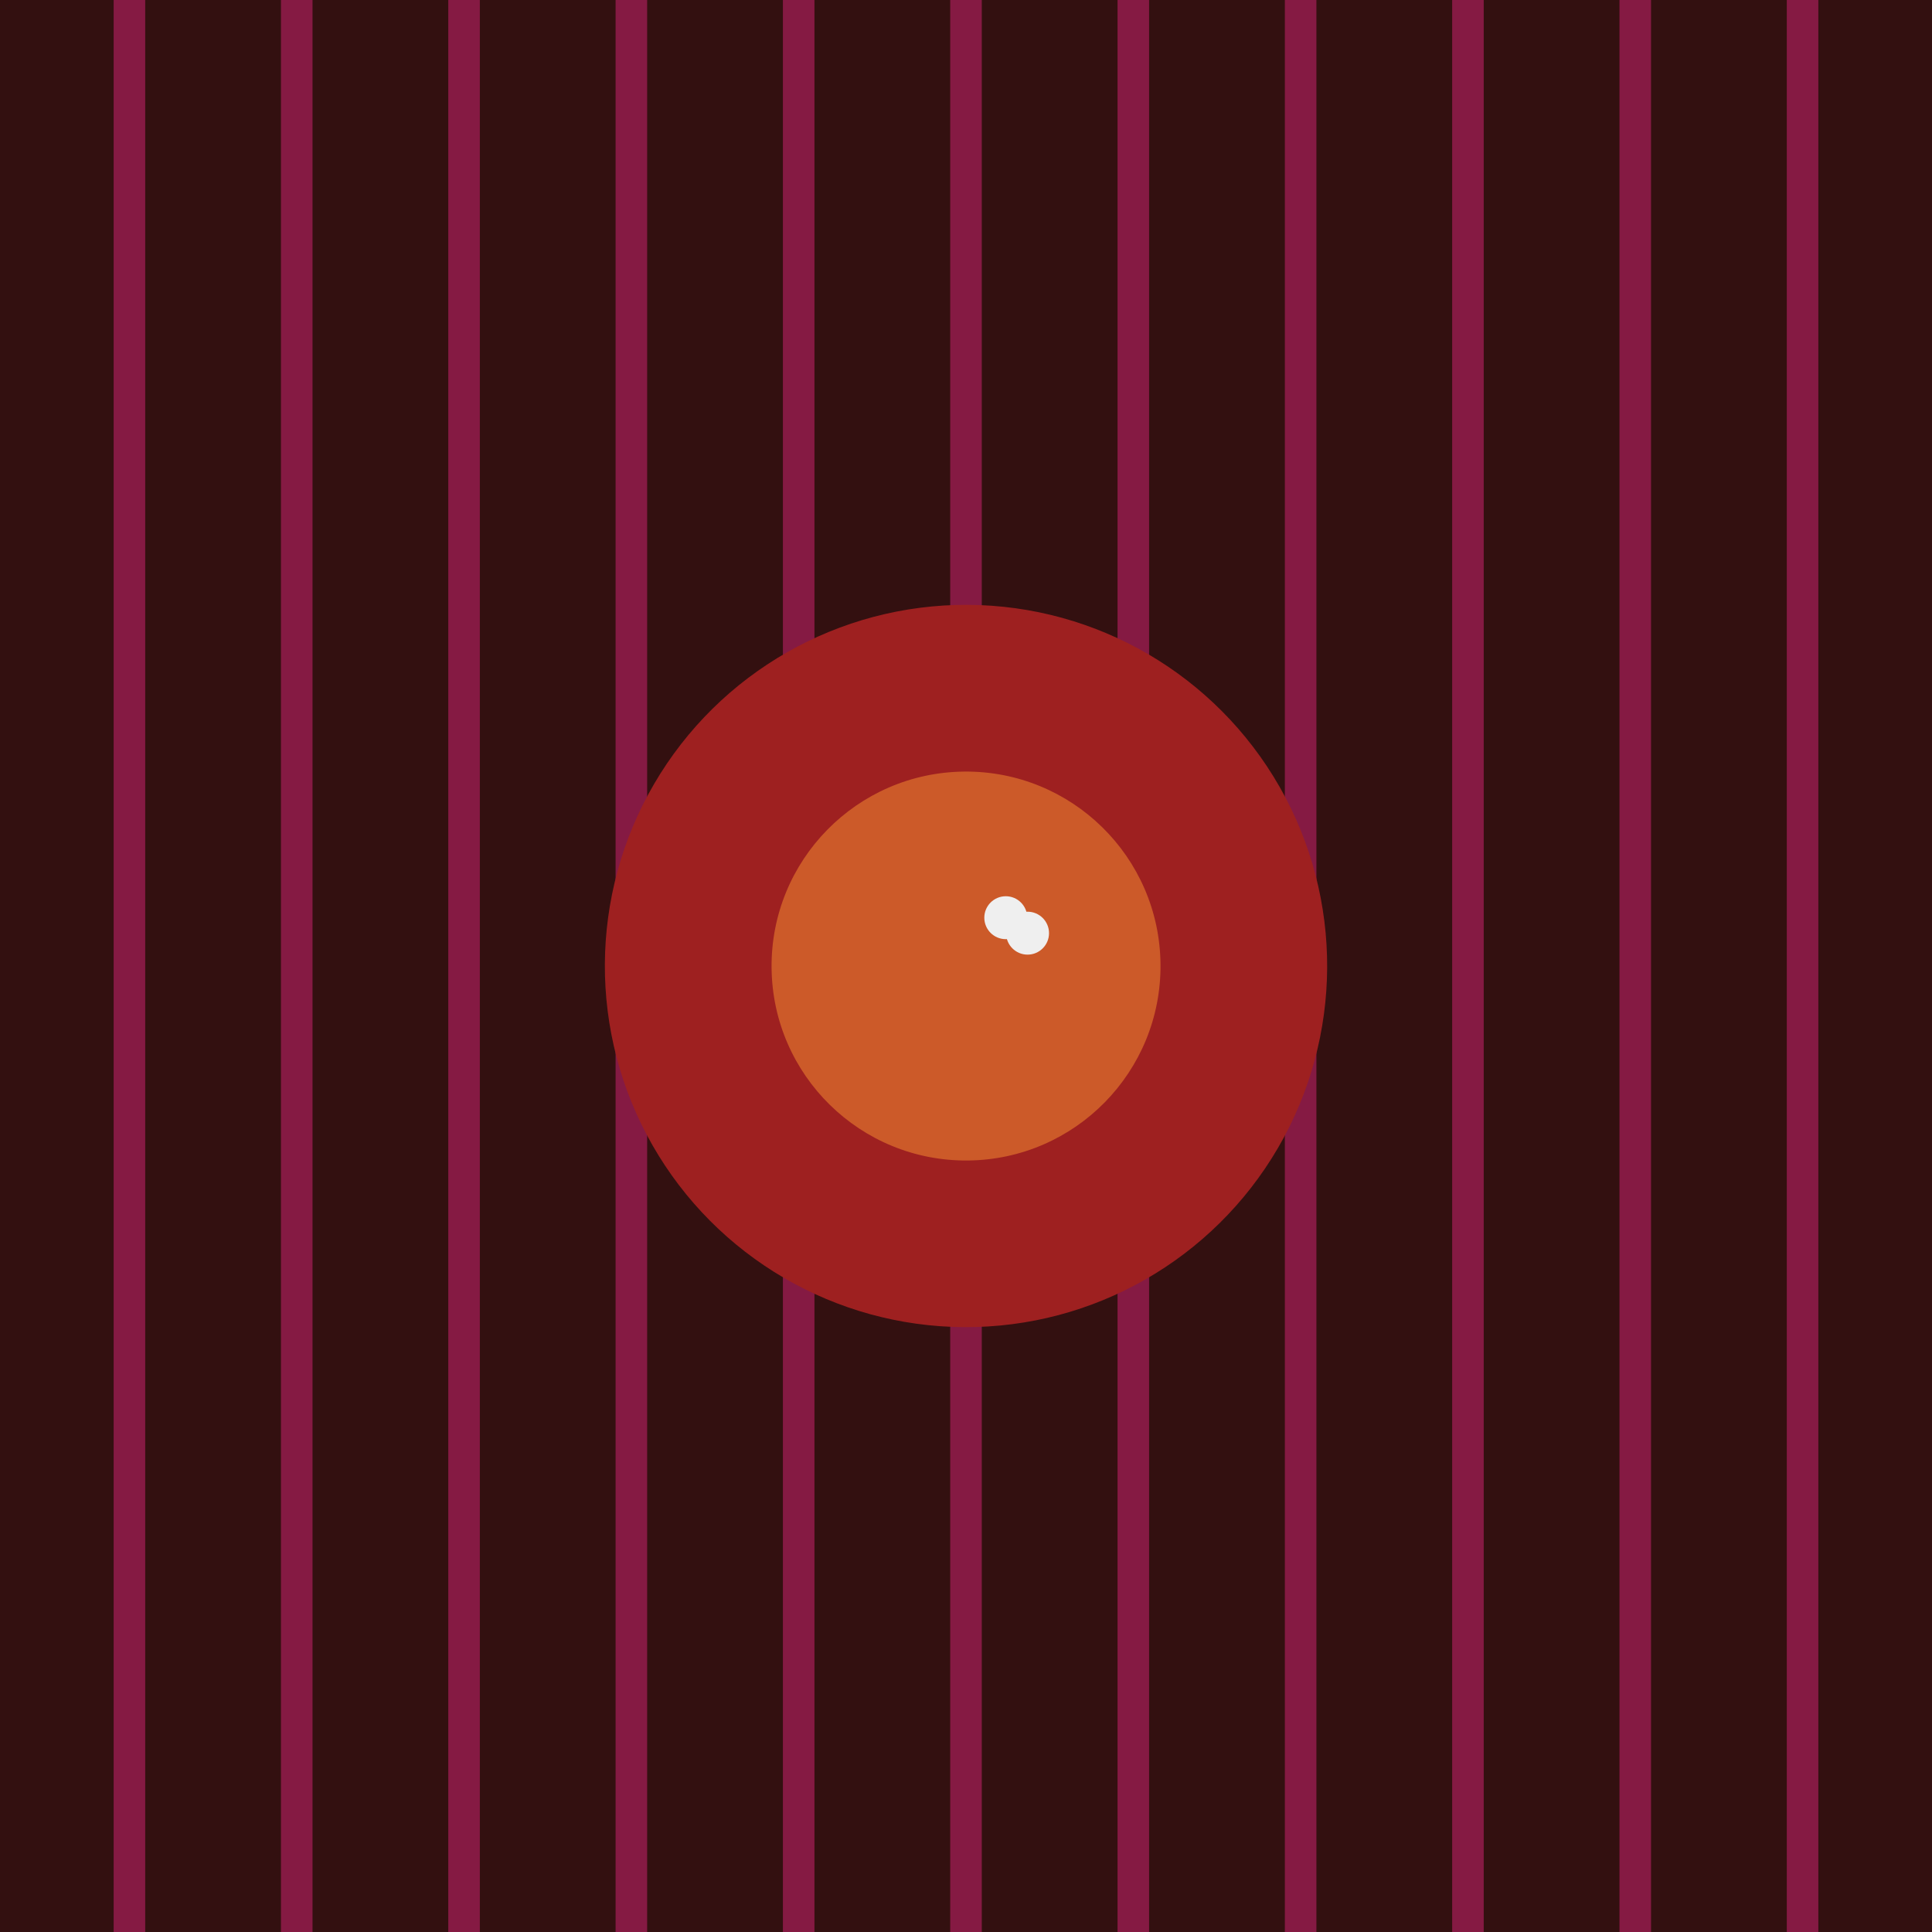 <?xml version="1.0" encoding="utf-8"?>
<!-- Generator: Adobe Illustrator 23.0.0, SVG Export Plug-In . SVG Version: 6.00 Build 0)  -->
<svg version="1.1" id="Layer_1" xmlns="http://www.w3.org/2000/svg" xmlns:xlink="http://www.w3.org/1999/xlink" x="0px" y="0px"
	 viewBox="0 0 612 612" style="enable-background:new 0 0 612 612;" xml:space="preserve">
<style type="text/css">
	.st0{fill:#331010;}
	.st1{opacity:0.4;}
	.st2{fill:none;stroke:#FF278E;stroke-width:10;stroke-miterlimit:10;}
	.st3{fill:#9E2020;}
	.st4{fill:#CC5A29;}
	.st5{fill:#EFEFEF;}
</style>
<title>water_skin0</title>
<rect class="st0" width="612" height="612"/>
<g class="st1">
	<line class="st2" x1="41" y1="0" x2="41" y2="612"/>
	<line class="st2" x1="94" y1="0" x2="94" y2="612"/>
	<line class="st2" x1="147" y1="0" x2="147" y2="612"/>
	<line class="st2" x1="200" y1="0" x2="200" y2="612"/>
	<line class="st2" x1="253" y1="0" x2="253" y2="612"/>
	<line class="st2" x1="306" y1="0" x2="306" y2="612"/>
	<line class="st2" x1="359" y1="0" x2="359" y2="612"/>
	<line class="st2" x1="412" y1="0" x2="412" y2="612"/>
	<line class="st2" x1="465" y1="0" x2="465" y2="612"/>
	<line class="st2" x1="518" y1="0" x2="518" y2="612"/>
	<line class="st2" x1="571" y1="0" x2="571" y2="612"/>
</g>
<g>
	
		<ellipse transform="matrix(4.687760e-03 -1 1 4.687760e-03 -1.431 610.562)" class="st3" cx="306" cy="306" rx="114.4" ry="114.4"/>
	<ellipse transform="matrix(1 -9.465660e-03 9.465660e-03 1 -2.883 2.91)" class="st4" cx="306" cy="306" rx="61.6" ry="61.6"/>
	<circle class="st5" cx="318.6" cy="290.7" r="6.8"/>
	<circle class="st5" cx="325.5" cy="295.6" r="6.8"/>
</g>
</svg>
